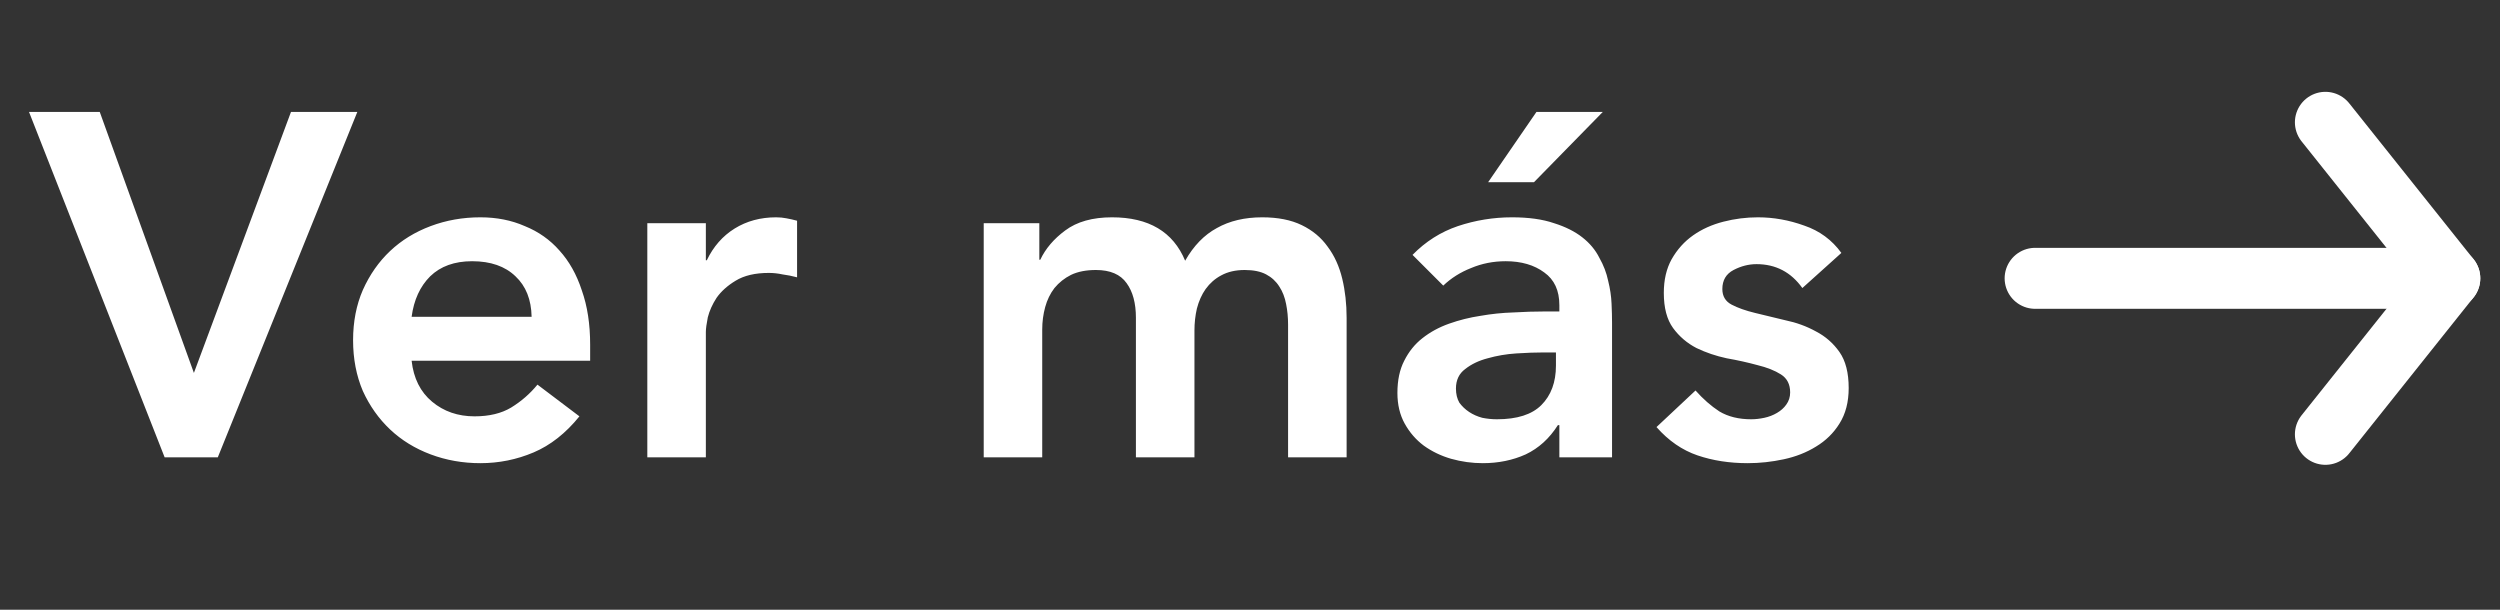<svg width="82" height="20" viewBox="0 0 82 20" fill="none" xmlns="http://www.w3.org/2000/svg">
<rect x="0" y="0" width="82" height="20" fill="#333333" stroke="none"/>
<path d="M0.952 3.672H3.272L6.36 12.232L9.544 3.672H11.72L7.144 15H5.4L0.952 3.672ZM13.501 11.832C13.565 12.408 13.789 12.856 14.173 13.176C14.557 13.496 15.021 13.656 15.565 13.656C16.045 13.656 16.445 13.56 16.765 13.368C17.096 13.165 17.384 12.915 17.629 12.616L19.005 13.656C18.557 14.211 18.055 14.605 17.501 14.84C16.946 15.075 16.365 15.192 15.757 15.192C15.181 15.192 14.637 15.096 14.125 14.904C13.613 14.712 13.17 14.44 12.797 14.088C12.424 13.736 12.125 13.315 11.901 12.824C11.688 12.323 11.581 11.768 11.581 11.16C11.581 10.552 11.688 10.003 11.901 9.512C12.125 9.011 12.424 8.584 12.797 8.232C13.17 7.88 13.613 7.608 14.125 7.416C14.637 7.224 15.181 7.128 15.757 7.128C16.29 7.128 16.776 7.224 17.213 7.416C17.661 7.597 18.04 7.864 18.349 8.216C18.669 8.568 18.914 9.005 19.085 9.528C19.266 10.04 19.357 10.632 19.357 11.304V11.832H13.501ZM17.437 10.392C17.426 9.827 17.25 9.384 16.909 9.064C16.567 8.733 16.093 8.568 15.485 8.568C14.909 8.568 14.45 8.733 14.109 9.064C13.778 9.395 13.575 9.837 13.501 10.392H17.437ZM21.232 7.32H23.152V8.536H23.184C23.398 8.088 23.702 7.741 24.096 7.496C24.491 7.251 24.944 7.128 25.456 7.128C25.574 7.128 25.686 7.139 25.792 7.16C25.91 7.181 26.027 7.208 26.144 7.24V9.096C25.984 9.053 25.824 9.021 25.664 9C25.515 8.968 25.366 8.952 25.216 8.952C24.768 8.952 24.406 9.037 24.128 9.208C23.862 9.368 23.654 9.555 23.504 9.768C23.366 9.981 23.27 10.195 23.216 10.408C23.174 10.621 23.152 10.781 23.152 10.888V15H21.232V7.32ZM32.266 7.32H34.09V8.52H34.121C34.292 8.157 34.564 7.837 34.938 7.56C35.322 7.272 35.834 7.128 36.474 7.128C37.679 7.128 38.479 7.603 38.873 8.552C39.151 8.061 39.498 7.704 39.913 7.48C40.33 7.245 40.825 7.128 41.401 7.128C41.913 7.128 42.346 7.213 42.697 7.384C43.05 7.555 43.332 7.789 43.545 8.088C43.77 8.387 43.929 8.739 44.026 9.144C44.121 9.539 44.169 9.965 44.169 10.424V15H42.249V10.648C42.249 10.413 42.228 10.189 42.185 9.976C42.143 9.752 42.068 9.56 41.962 9.4C41.855 9.229 41.711 9.096 41.529 9C41.348 8.904 41.114 8.856 40.825 8.856C40.527 8.856 40.271 8.915 40.057 9.032C39.855 9.139 39.684 9.288 39.545 9.48C39.417 9.661 39.322 9.875 39.258 10.12C39.204 10.355 39.178 10.595 39.178 10.84V15H37.258V10.424C37.258 9.944 37.156 9.565 36.953 9.288C36.751 9 36.415 8.856 35.946 8.856C35.626 8.856 35.353 8.909 35.13 9.016C34.916 9.123 34.735 9.267 34.586 9.448C34.447 9.629 34.346 9.837 34.282 10.072C34.218 10.307 34.185 10.552 34.185 10.808V15H32.266V7.32ZM51.147 13.944H51.099C50.822 14.381 50.47 14.701 50.043 14.904C49.617 15.096 49.147 15.192 48.635 15.192C48.283 15.192 47.937 15.144 47.595 15.048C47.265 14.952 46.966 14.808 46.699 14.616C46.443 14.424 46.235 14.184 46.075 13.896C45.915 13.608 45.835 13.272 45.835 12.888C45.835 12.472 45.91 12.12 46.059 11.832C46.209 11.533 46.406 11.288 46.651 11.096C46.907 10.893 47.201 10.733 47.531 10.616C47.862 10.499 48.203 10.413 48.555 10.36C48.918 10.296 49.281 10.259 49.643 10.248C50.006 10.227 50.347 10.216 50.667 10.216H51.147V10.008C51.147 9.528 50.982 9.171 50.651 8.936C50.321 8.691 49.899 8.568 49.387 8.568C48.982 8.568 48.603 8.643 48.251 8.792C47.899 8.931 47.595 9.123 47.339 9.368L46.331 8.36C46.758 7.923 47.254 7.608 47.819 7.416C48.395 7.224 48.987 7.128 49.595 7.128C50.139 7.128 50.598 7.192 50.971 7.32C51.345 7.437 51.654 7.592 51.899 7.784C52.145 7.976 52.331 8.2 52.459 8.456C52.598 8.701 52.694 8.952 52.747 9.208C52.811 9.464 52.849 9.715 52.859 9.96C52.87 10.195 52.875 10.403 52.875 10.584V15H51.147V13.944ZM51.035 11.56H50.635C50.369 11.56 50.07 11.571 49.739 11.592C49.409 11.613 49.094 11.667 48.795 11.752C48.507 11.827 48.262 11.944 48.059 12.104C47.857 12.253 47.755 12.467 47.755 12.744C47.755 12.925 47.793 13.08 47.867 13.208C47.953 13.325 48.059 13.427 48.187 13.512C48.315 13.597 48.459 13.661 48.619 13.704C48.779 13.736 48.939 13.752 49.099 13.752C49.761 13.752 50.246 13.597 50.555 13.288C50.875 12.968 51.035 12.536 51.035 11.992V11.56ZM50.395 3.672H52.571L50.315 5.976H48.811L50.395 3.672ZM59.117 9.448C58.744 8.925 58.242 8.664 57.613 8.664C57.357 8.664 57.106 8.728 56.861 8.856C56.616 8.984 56.493 9.192 56.493 9.48C56.493 9.715 56.594 9.885 56.797 9.992C57 10.099 57.256 10.189 57.565 10.264C57.874 10.339 58.205 10.419 58.557 10.504C58.92 10.579 59.256 10.701 59.565 10.872C59.874 11.032 60.13 11.256 60.333 11.544C60.536 11.832 60.637 12.227 60.637 12.728C60.637 13.187 60.536 13.576 60.333 13.896C60.141 14.205 59.885 14.456 59.565 14.648C59.256 14.84 58.904 14.979 58.509 15.064C58.114 15.149 57.72 15.192 57.325 15.192C56.728 15.192 56.178 15.107 55.677 14.936C55.176 14.765 54.728 14.456 54.333 14.008L55.613 12.808C55.858 13.085 56.12 13.315 56.397 13.496C56.685 13.667 57.032 13.752 57.437 13.752C57.576 13.752 57.72 13.736 57.869 13.704C58.019 13.672 58.157 13.619 58.285 13.544C58.413 13.469 58.514 13.379 58.589 13.272C58.675 13.155 58.717 13.021 58.717 12.872C58.717 12.605 58.616 12.408 58.413 12.28C58.211 12.152 57.955 12.051 57.645 11.976C57.336 11.891 57 11.816 56.637 11.752C56.285 11.677 55.955 11.565 55.645 11.416C55.336 11.256 55.08 11.037 54.877 10.76C54.675 10.483 54.573 10.099 54.573 9.608C54.573 9.181 54.658 8.813 54.829 8.504C55.011 8.184 55.245 7.923 55.533 7.72C55.821 7.517 56.152 7.368 56.525 7.272C56.898 7.176 57.277 7.128 57.661 7.128C58.173 7.128 58.68 7.219 59.181 7.4C59.682 7.571 60.088 7.869 60.397 8.296L59.117 9.448Z" fill="white"/>
<path d="M76.273 14.246L80.353 9.129L76.273 4.012" stroke="white" stroke-width="2" stroke-linecap="round" stroke-linejoin="round"/>
<path d="M80.354 9.129H66.752" stroke="white" stroke-width="2" stroke-linecap="round" stroke-linejoin="round"/>
</svg>
